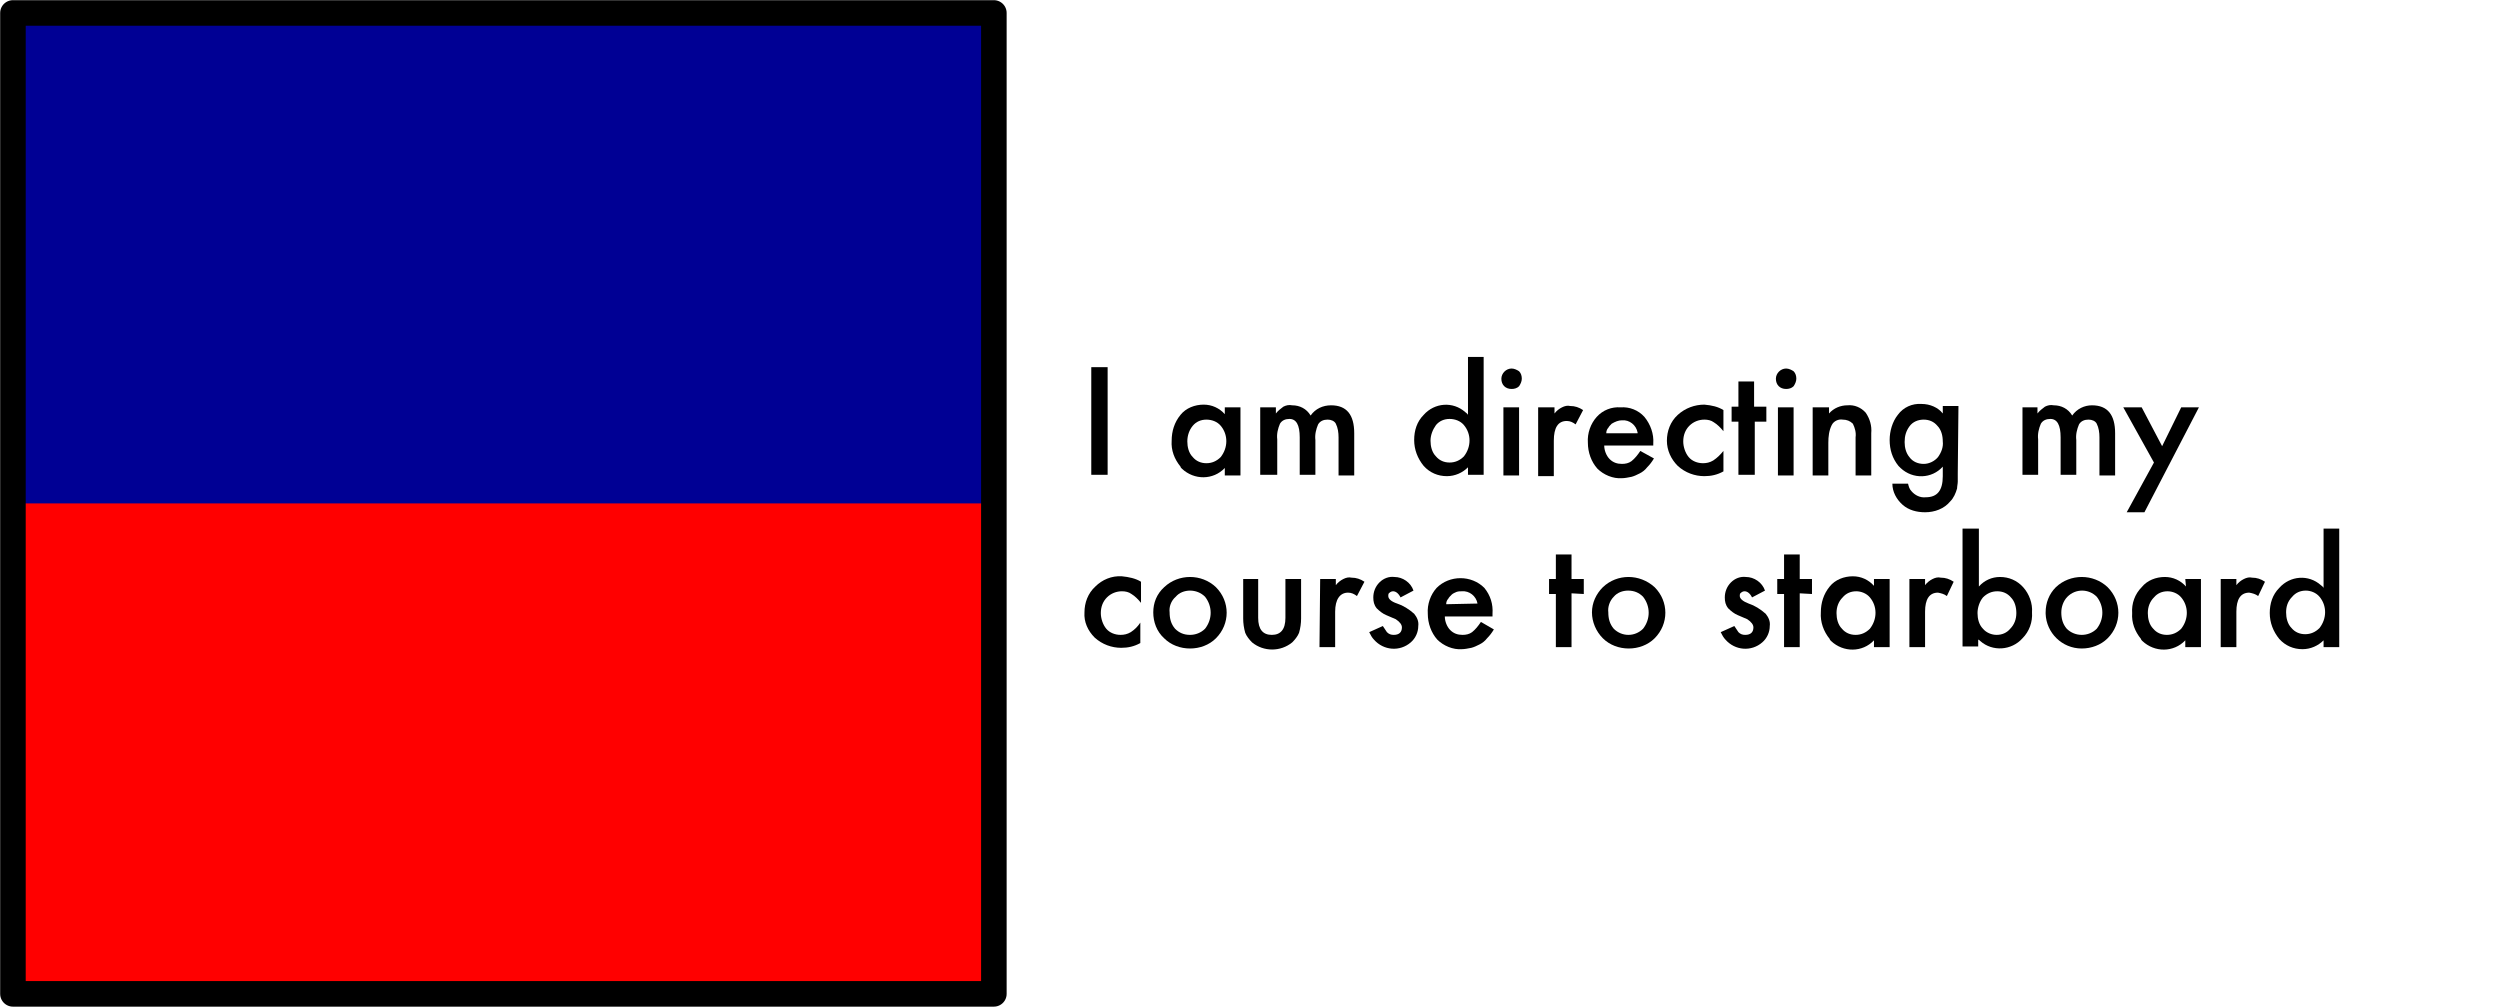 <?xml version="1.0" encoding="utf-8"?>
<!-- Generator: Adobe Illustrator 24.0.1, SVG Export Plug-In . SVG Version: 6.00 Build 0)  -->
<svg version="1.1" id="Layer_1" xmlns="http://www.w3.org/2000/svg" xmlns:xlink="http://www.w3.org/1999/xlink" x="0px" y="0px"
	 viewBox="0 0 367 147.8" style="enable-background:new 0 0 367 147.8;" xml:space="preserve">
<style type="text/css">
	.st0{fill:#000094;}
	.st1{fill:#FF0000;}
	.st2{fill:none;stroke:#000000;stroke-width:3.75;stroke-linejoin:round;}
</style>
<title>Echo</title>
<rect x="1.9" y="1.9" class="st0" width="144" height="144"/>
<rect x="1.9" y="73.9" class="st1" width="144" height="72"/>
<path class="st2" d="M1.9,1.9h144v144H1.9V1.9z"/>
<path d="M162.6,53.9v15.8h-2.4V53.9H162.6z"/>
<path d="M179.8,59.8h2.3v10h-2.3v-1.1c-1.7,1.8-4.5,1.8-6.3,0.1c-0.1-0.1-0.2-0.2-0.2-0.3c-0.9-1.1-1.4-2.4-1.3-3.8
	c0-1.4,0.4-2.7,1.3-3.8c0.8-1,2.1-1.5,3.4-1.5c1.2,0,2.3,0.5,3.1,1.4L179.8,59.8z M174.3,64.8c0,0.8,0.2,1.7,0.8,2.3
	c0.5,0.6,1.2,0.9,2,0.9c0.8,0,1.5-0.3,2.1-0.9c1.1-1.4,1.1-3.3,0-4.6c-0.5-0.6-1.3-0.9-2.1-0.9c-0.8,0-1.5,0.3-2,0.9
	C174.6,63.1,174.3,63.9,174.3,64.8L174.3,64.8z"/>
<path d="M185,59.8h2.3v0.9c0.3-0.4,0.7-0.7,1.1-1c0.4-0.2,0.8-0.3,1.3-0.2c1.1,0,2.1,0.5,2.7,1.5c0.7-1,1.8-1.5,3-1.5
	c2.3,0,3.4,1.4,3.4,4.1v6.2h-2.3v-5.6c0-0.7-0.1-1.4-0.4-2c-0.2-0.4-0.7-0.6-1.2-0.6c-0.6,0-1.1,0.2-1.4,0.7
	c-0.3,0.7-0.5,1.5-0.4,2.3v5.1h-2.3v-5.5c0-1.8-0.5-2.7-1.5-2.7c-0.6,0-1.1,0.2-1.4,0.7c-0.3,0.7-0.5,1.5-0.4,2.3v5.2H185V59.8z"/>
<path d="M215.5,52.4h2.3v17.3h-2.3v-1.1c-0.8,0.8-1.9,1.3-3.1,1.3c-1.3,0-2.5-0.5-3.4-1.5c-0.9-1.1-1.4-2.4-1.4-3.8
	c0-1.4,0.4-2.7,1.4-3.7c1.6-1.8,4.3-2,6.1-0.4c0.1,0.1,0.3,0.2,0.4,0.4L215.5,52.4z M210,64.7c0,0.8,0.2,1.7,0.8,2.3
	c0.5,0.6,1.2,0.9,2,0.9c0.8,0,1.5-0.3,2.1-0.9c1.1-1.4,1.1-3.3,0-4.6c-0.5-0.6-1.3-0.9-2.1-0.9c-0.8,0-1.5,0.3-2,0.9
	C210.3,63.1,210,63.9,210,64.7z"/>
<path d="M220.4,55.6c0-0.8,0.7-1.5,1.5-1.5c0.4,0,0.8,0.2,1.1,0.4c0.3,0.3,0.4,0.7,0.4,1.1c0,0.4-0.2,0.8-0.4,1.1
	c-0.3,0.3-0.7,0.4-1.1,0.4C221,57.1,220.4,56.5,220.4,55.6C220.4,55.6,220.4,55.6,220.4,55.6z M223,59.8v10h-2.3v-10H223z"/>
<path d="M225.9,59.8h2.3v0.9c0.3-0.4,0.7-0.7,1.1-0.9c0.4-0.2,0.8-0.3,1.2-0.2c0.7,0,1.3,0.2,1.9,0.6l-1.1,2.1
	c-0.4-0.3-0.8-0.5-1.3-0.5c-1.3,0-1.9,1-1.9,2.9v5.2h-2.3V59.8z"/>
<path d="M242.7,65.4h-7.2c0,0.7,0.3,1.5,0.8,2c0.5,0.5,1.1,0.7,1.8,0.7c0.5,0,1-0.1,1.4-0.4c0.5-0.4,0.9-0.9,1.3-1.5l2,1.1
	c-0.3,0.5-0.6,0.9-1,1.3c-0.3,0.4-0.7,0.7-1.1,0.9c-0.4,0.2-0.8,0.4-1.2,0.5c-0.5,0.1-1,0.2-1.4,0.2c-1.3,0.1-2.7-0.5-3.6-1.4
	c-0.9-1-1.4-2.4-1.4-3.8c-0.1-1.4,0.4-2.8,1.3-3.8c0.9-1,2.2-1.5,3.5-1.4c1.3-0.1,2.6,0.4,3.5,1.4c0.9,1.1,1.4,2.5,1.3,3.9
	L242.7,65.4z M240.4,63.5c-0.2-1.1-1.2-1.9-2.3-1.8c-0.5,0-1,0.2-1.5,0.5c-0.2,0.2-0.4,0.4-0.5,0.6c-0.2,0.2-0.3,0.5-0.3,0.8H240.4z
	"/>
<path d="M253,60.2v3.1c-0.4-0.5-0.9-1-1.4-1.3c-0.4-0.3-0.9-0.4-1.4-0.4c-0.8,0-1.6,0.3-2.2,0.9c-0.6,0.6-0.9,1.4-0.9,2.3
	c0,0.8,0.3,1.7,0.8,2.3c0.5,0.6,1.3,0.9,2.1,0.9c0.5,0,1-0.1,1.5-0.4c0.6-0.4,1-0.8,1.5-1.4v3c-0.9,0.5-1.8,0.7-2.8,0.7
	c-1.4,0-2.8-0.5-3.9-1.5c-1-1-1.6-2.3-1.6-3.7c0-1.4,0.5-2.8,1.6-3.8c1.1-1,2.5-1.5,3.9-1.5C251.3,59.5,252.2,59.7,253,60.2z"/>
<path d="M257.6,61.9v7.8h-2.4v-7.8h-1v-2.2h1v-3.7h2.3v3.7h1.8v2.2L257.6,61.9z"/>
<path d="M260.7,55.6c0-0.8,0.7-1.5,1.5-1.5c0.4,0,0.8,0.2,1.1,0.4c0.3,0.3,0.4,0.7,0.4,1.1c0,0.4-0.2,0.8-0.4,1.1
	c-0.3,0.3-0.7,0.4-1.1,0.4C261.3,57.1,260.7,56.5,260.7,55.6C260.7,55.6,260.7,55.6,260.7,55.6z M263.3,59.8v10H261v-10H263.3z"/>
<path d="M266.2,59.8h2.3v0.9c0.7-0.8,1.7-1.2,2.7-1.2c1-0.1,2,0.3,2.7,1.1c0.6,0.9,0.9,1.9,0.8,3v6.2h-2.3v-5.6
	c0.1-0.7-0.1-1.4-0.4-2c-0.4-0.4-0.9-0.6-1.5-0.6c-0.6-0.1-1.3,0.2-1.6,0.8c-0.4,0.8-0.5,1.7-0.5,2.6v4.8h-2.3V59.8z"/>
<path d="M287.4,69.5c0,0.5,0,0.9,0,1.2c0,0.3-0.1,0.7-0.1,1c-0.2,0.7-0.5,1.4-1,1.9c-0.9,1.1-2.3,1.6-3.7,1.6
	c-1.2,0-2.4-0.3-3.3-1.1c-0.9-0.8-1.5-1.9-1.5-3.1h2.3c0.1,0.4,0.2,0.8,0.5,1.1c0.5,0.6,1.3,1,2.1,0.9c1.7,0,2.5-1,2.5-3.1v-1.4
	c-1.6,1.8-4.4,1.9-6.2,0.2c-0.1-0.1-0.2-0.2-0.3-0.3c-0.9-1.1-1.3-2.4-1.3-3.8c0-1.3,0.4-2.7,1.2-3.7c0.8-1.1,2.1-1.7,3.5-1.6
	c1.2,0,2.4,0.5,3.1,1.4v-1.1h2.3L287.4,69.5z M285.2,64.8c0-0.8-0.2-1.7-0.8-2.3c-0.5-0.6-1.2-0.9-2-0.9c-0.8,0-1.6,0.3-2.1,1
	c-0.5,0.7-0.7,1.4-0.7,2.3c0,0.8,0.2,1.6,0.7,2.2c0.5,0.7,1.3,1,2.1,1c0.8,0,1.6-0.4,2.1-1C285,66.4,285.3,65.6,285.2,64.8z"/>
<path d="M296.8,59.8h2.3v0.9c0.3-0.4,0.7-0.7,1.1-1c0.4-0.2,0.8-0.3,1.3-0.2c1.1,0,2.1,0.5,2.7,1.5c0.7-1,1.8-1.5,2.9-1.5
	c2.3,0,3.4,1.4,3.4,4.1v6.2h-2.3v-5.6c0-0.7-0.1-1.4-0.4-2c-0.2-0.4-0.7-0.6-1.2-0.6c-0.6,0-1.1,0.2-1.4,0.7
	c-0.3,0.7-0.5,1.5-0.4,2.3v5.1h-2.3v-5.5c0-1.8-0.5-2.7-1.5-2.7c-0.6,0-1.1,0.2-1.4,0.7c-0.3,0.7-0.5,1.5-0.4,2.3v5.2h-2.3V59.8z"/>
<path d="M316.2,67.9l-4.5-8.1h2.7l3,5.7l2.8-5.7h2.6l-8,15.4h-2.6L316.2,67.9z"/>
<path d="M167.5,85.4v3.1c-0.4-0.5-0.9-1-1.4-1.3c-0.4-0.3-0.9-0.4-1.4-0.4c-0.8,0-1.6,0.3-2.2,0.9c-0.6,0.6-0.9,1.4-0.9,2.3
	c0,0.8,0.3,1.7,0.8,2.3c0.5,0.6,1.3,0.9,2.1,0.9c0.5,0,1-0.1,1.5-0.4c0.6-0.4,1-0.8,1.4-1.4v3c-0.9,0.5-1.8,0.7-2.8,0.7
	c-1.4,0-2.8-0.5-3.9-1.5c-1-1-1.6-2.3-1.5-3.7c0-1.4,0.5-2.8,1.6-3.8c1-1,2.4-1.6,3.9-1.5C165.7,84.7,166.7,84.9,167.5,85.4z"/>
<path d="M169.3,89.9c0-1.4,0.5-2.7,1.6-3.7c2.1-2,5.5-2,7.6,0c2.1,2.1,2.1,5.4,0,7.5c-1,1-2.4,1.5-3.8,1.5c-1.4,0-2.8-0.5-3.8-1.5
	C169.8,92.7,169.3,91.3,169.3,89.9z M171.7,89.9c0,0.9,0.2,1.7,0.8,2.4c0.6,0.6,1.3,0.9,2.2,0.9c0.8,0,1.6-0.3,2.2-0.9
	c1.1-1.4,1.1-3.3,0-4.7c-0.6-0.6-1.4-0.9-2.2-0.9c-0.8,0-1.6,0.3-2.1,0.9C171.9,88.2,171.6,89.1,171.7,89.9L171.7,89.9z"/>
<path d="M184.7,85v5.7c0,1.7,0.7,2.5,2,2.5s2-0.8,2-2.5V85h2.3v5.8c0,0.7-0.1,1.4-0.3,2.1c-0.2,0.5-0.6,1-1,1.4
	c-1.7,1.4-4.2,1.4-5.9,0c-0.4-0.4-0.8-0.9-1-1.4c-0.2-0.7-0.3-1.4-0.3-2.1V85H184.7z"/>
<path d="M193.8,85h2.3v0.9c0.3-0.4,0.7-0.7,1.1-0.9c0.4-0.2,0.8-0.3,1.2-0.2c0.7,0,1.3,0.2,1.9,0.6l-1.1,2.1
	c-0.4-0.3-0.8-0.5-1.3-0.5c-1.2,0-1.9,1-1.9,2.8v5.2h-2.3L193.8,85z"/>
<path d="M207.5,86.7l-1.9,1c-0.3-0.6-0.7-0.9-1.1-0.9c-0.2,0-0.4,0.1-0.5,0.2c-0.2,0.1-0.2,0.3-0.2,0.5c0,0.4,0.4,0.8,1.3,1.1
	c0.9,0.3,1.7,0.8,2.5,1.5c0.4,0.5,0.7,1.1,0.6,1.8c0,0.9-0.4,1.8-1.1,2.4c-1.6,1.4-4,1.2-5.4-0.4c-0.3-0.3-0.5-0.7-0.7-1.1l2-0.9
	c0.2,0.3,0.4,0.6,0.6,0.9c0.3,0.3,0.6,0.4,1,0.4c0.8,0,1.2-0.4,1.2-1.1c0-0.4-0.3-0.8-0.9-1.2l-0.7-0.3l-0.7-0.3
	c-0.5-0.2-1-0.6-1.4-1c-0.4-0.5-0.5-1-0.5-1.6c0-0.8,0.3-1.6,0.9-2.2c0.6-0.6,1.4-0.9,2.2-0.8C205.9,84.7,207.1,85.5,207.5,86.7z"/>
<path d="M219.3,90.5h-7.2c0,0.7,0.3,1.5,0.8,2c0.5,0.5,1.1,0.7,1.8,0.7c0.5,0,1-0.1,1.4-0.4c0.5-0.4,0.9-0.9,1.3-1.5l1.9,1.1
	c-0.3,0.5-0.6,0.9-1,1.3c-0.3,0.4-0.7,0.7-1.1,0.9c-0.4,0.2-0.8,0.4-1.2,0.5c-0.5,0.1-1,0.2-1.4,0.2c-1.3,0.1-2.7-0.5-3.6-1.4
	c-0.9-1-1.4-2.4-1.4-3.8c-0.1-1.4,0.4-2.8,1.3-3.8c1.9-1.9,5.1-1.9,7,0c0.9,1.1,1.3,2.4,1.2,3.8V90.5z M216.9,88.6
	c-0.2-1.1-1.2-1.9-2.3-1.8c-0.3,0-0.5,0-0.8,0.1c-0.2,0.1-0.5,0.2-0.7,0.4c-0.2,0.2-0.4,0.4-0.5,0.6c-0.2,0.2-0.3,0.5-0.3,0.8
	L216.9,88.6z"/>
<path d="M230.7,87.1V95h-2.3v-7.8h-1V85h1v-3.6h2.3V85h1.8v2.2L230.7,87.1z"/>
<path d="M233.7,89.9c0-1.4,0.6-2.7,1.6-3.7c2.1-2,5.4-2,7.6,0c2.1,2.1,2.1,5.4,0,7.5c-1,1-2.4,1.5-3.8,1.5c-1.4,0-2.8-0.5-3.8-1.5
	C234.3,92.7,233.7,91.3,233.7,89.9z M236.1,89.9c0,0.9,0.2,1.7,0.8,2.4c1.2,1.2,3.1,1.2,4.3,0c1.1-1.4,1.1-3.3,0-4.7
	c-0.6-0.6-1.3-0.9-2.2-0.9c-0.8,0-1.6,0.3-2.1,0.9C236.3,88.2,236,89.1,236.1,89.9L236.1,89.9z"/>
<path d="M259.1,86.7l-1.9,1c-0.3-0.6-0.7-0.9-1.1-0.9c-0.2,0-0.4,0.1-0.5,0.2c-0.2,0.1-0.2,0.3-0.2,0.5c0,0.4,0.5,0.8,1.3,1.1
	c0.9,0.3,1.7,0.8,2.5,1.5c0.4,0.5,0.7,1.1,0.6,1.8c0,0.9-0.4,1.8-1.1,2.4c-1.6,1.4-4,1.2-5.4-0.4c-0.3-0.3-0.5-0.7-0.7-1.1l2-0.9
	c0.2,0.3,0.4,0.6,0.6,0.9c0.3,0.3,0.6,0.4,1,0.4c0.8,0,1.2-0.4,1.2-1.1c0-0.4-0.3-0.8-0.9-1.2l-0.7-0.3l-0.7-0.3
	c-0.5-0.2-1-0.6-1.4-1c-0.4-0.5-0.5-1-0.5-1.6c0-0.8,0.3-1.6,0.9-2.2c0.6-0.6,1.4-0.9,2.2-0.8C257.5,84.7,258.7,85.5,259.1,86.7z"/>
<path d="M264.2,87.1V95h-2.3v-7.8h-1V85h1v-3.6h2.3V85h1.8v2.2L264.2,87.1z"/>
<path d="M275.1,85h2.3v10h-2.3v-1c-1.7,1.8-4.5,1.8-6.3,0.1c-0.1-0.1-0.2-0.2-0.2-0.3c-0.9-1.1-1.4-2.5-1.3-3.9
	c0-1.4,0.4-2.7,1.3-3.8c0.8-1,2.1-1.5,3.4-1.5c1.2,0,2.3,0.5,3.1,1.4L275.1,85z M269.6,90c0,0.8,0.2,1.7,0.8,2.3
	c0.5,0.6,1.2,0.9,2,0.9c0.8,0,1.5-0.3,2.1-0.9c1.1-1.4,1.1-3.3,0-4.6c-0.5-0.6-1.3-0.9-2-0.9c-0.8,0-1.5,0.3-2,0.9
	C269.9,88.3,269.6,89.1,269.6,90L269.6,90z"/>
<path d="M280.3,85h2.3v0.9c0.3-0.4,0.7-0.7,1.1-0.9c0.4-0.2,0.8-0.3,1.2-0.2c0.7,0,1.3,0.2,1.9,0.6l-1,2.1c-0.4-0.3-0.8-0.4-1.3-0.5
	c-1.3,0-1.9,1-1.9,2.8v5.2h-2.3V85z"/>
<path d="M290.5,77.6v8.5c0.8-0.9,1.9-1.4,3.1-1.4c1.3,0,2.5,0.5,3.4,1.5c0.9,1,1.4,2.4,1.3,3.7c0.1,1.4-0.4,2.8-1.4,3.8
	c-1.6,1.8-4.4,2-6.2,0.4c-0.1-0.1-0.2-0.2-0.3-0.2v1h-2.3V77.6H290.5z M296,90c0-0.8-0.2-1.7-0.8-2.3c-0.5-0.6-1.2-0.9-2-0.9
	c-0.8,0-1.5,0.3-2.1,0.9c-0.5,0.6-0.8,1.5-0.8,2.3c0,0.8,0.2,1.7,0.8,2.3c0.5,0.6,1.3,0.9,2,0.9c0.8,0,1.5-0.3,2-0.9
	C295.7,91.7,296,90.9,296,90z"/>
<path d="M300.3,89.9c0-1.4,0.5-2.7,1.5-3.7c2.1-2,5.5-2,7.6,0c2.1,2.1,2.1,5.4,0,7.5c-1,1-2.4,1.5-3.8,1.5c-2.9,0-5.2-2.3-5.3-5.1
	C300.3,90,300.3,90,300.3,89.9z M302.6,89.9c0,0.9,0.2,1.7,0.8,2.4c0.6,0.6,1.4,0.9,2.2,0.9c0.8,0,1.6-0.3,2.2-0.9
	c1.1-1.4,1.1-3.3,0-4.7c-1.2-1.2-3.1-1.2-4.3,0C302.9,88.2,302.6,89.1,302.6,89.9L302.6,89.9z"/>
<path d="M320.8,85h2.3v10h-2.3v-1c-1.7,1.8-4.5,1.8-6.3,0.1c-0.1-0.1-0.2-0.2-0.2-0.3c-0.9-1.1-1.4-2.4-1.3-3.8
	c-0.1-1.4,0.4-2.8,1.4-3.8c0.8-1,2.1-1.5,3.4-1.5c1.2,0,2.3,0.5,3.1,1.4L320.8,85z M315.3,90c0,0.8,0.2,1.7,0.8,2.3
	c0.5,0.6,1.2,0.9,2,0.9c0.8,0,1.5-0.3,2.1-0.9c1.1-1.4,1.1-3.3,0-4.6c-0.5-0.6-1.3-0.9-2-0.9c-0.8,0-1.5,0.3-2,0.9
	C315.6,88.3,315.3,89.1,315.3,90L315.3,90z"/>
<path d="M326,85h2.3v0.9c0.3-0.4,0.7-0.7,1.1-0.9c0.4-0.2,0.8-0.3,1.2-0.2c0.7,0,1.3,0.2,1.9,0.6l-1,2.1c-0.4-0.3-0.8-0.4-1.3-0.5
	c-1.3,0-1.9,1-1.9,2.8v5.2H326V85z"/>
<path d="M341.1,77.6h2.3V95h-2.3v-1c-0.8,0.8-1.9,1.3-3.1,1.3c-1.3,0-2.5-0.5-3.4-1.5c-0.9-1.1-1.4-2.4-1.4-3.8
	c0-1.4,0.4-2.7,1.4-3.7c1.6-1.8,4.3-2,6.1-0.4c0.1,0.1,0.3,0.2,0.4,0.4V77.6z M335.6,89.9c0,0.8,0.2,1.7,0.8,2.3
	c0.5,0.6,1.2,0.9,2,0.9c0.8,0,1.5-0.3,2.1-0.9c1.1-1.4,1.1-3.3,0-4.6c-0.5-0.6-1.3-0.9-2-0.9c-0.8,0-1.5,0.3-2,0.9
	C335.8,88.3,335.6,89.1,335.6,89.9L335.6,89.9z"/>
</svg>

